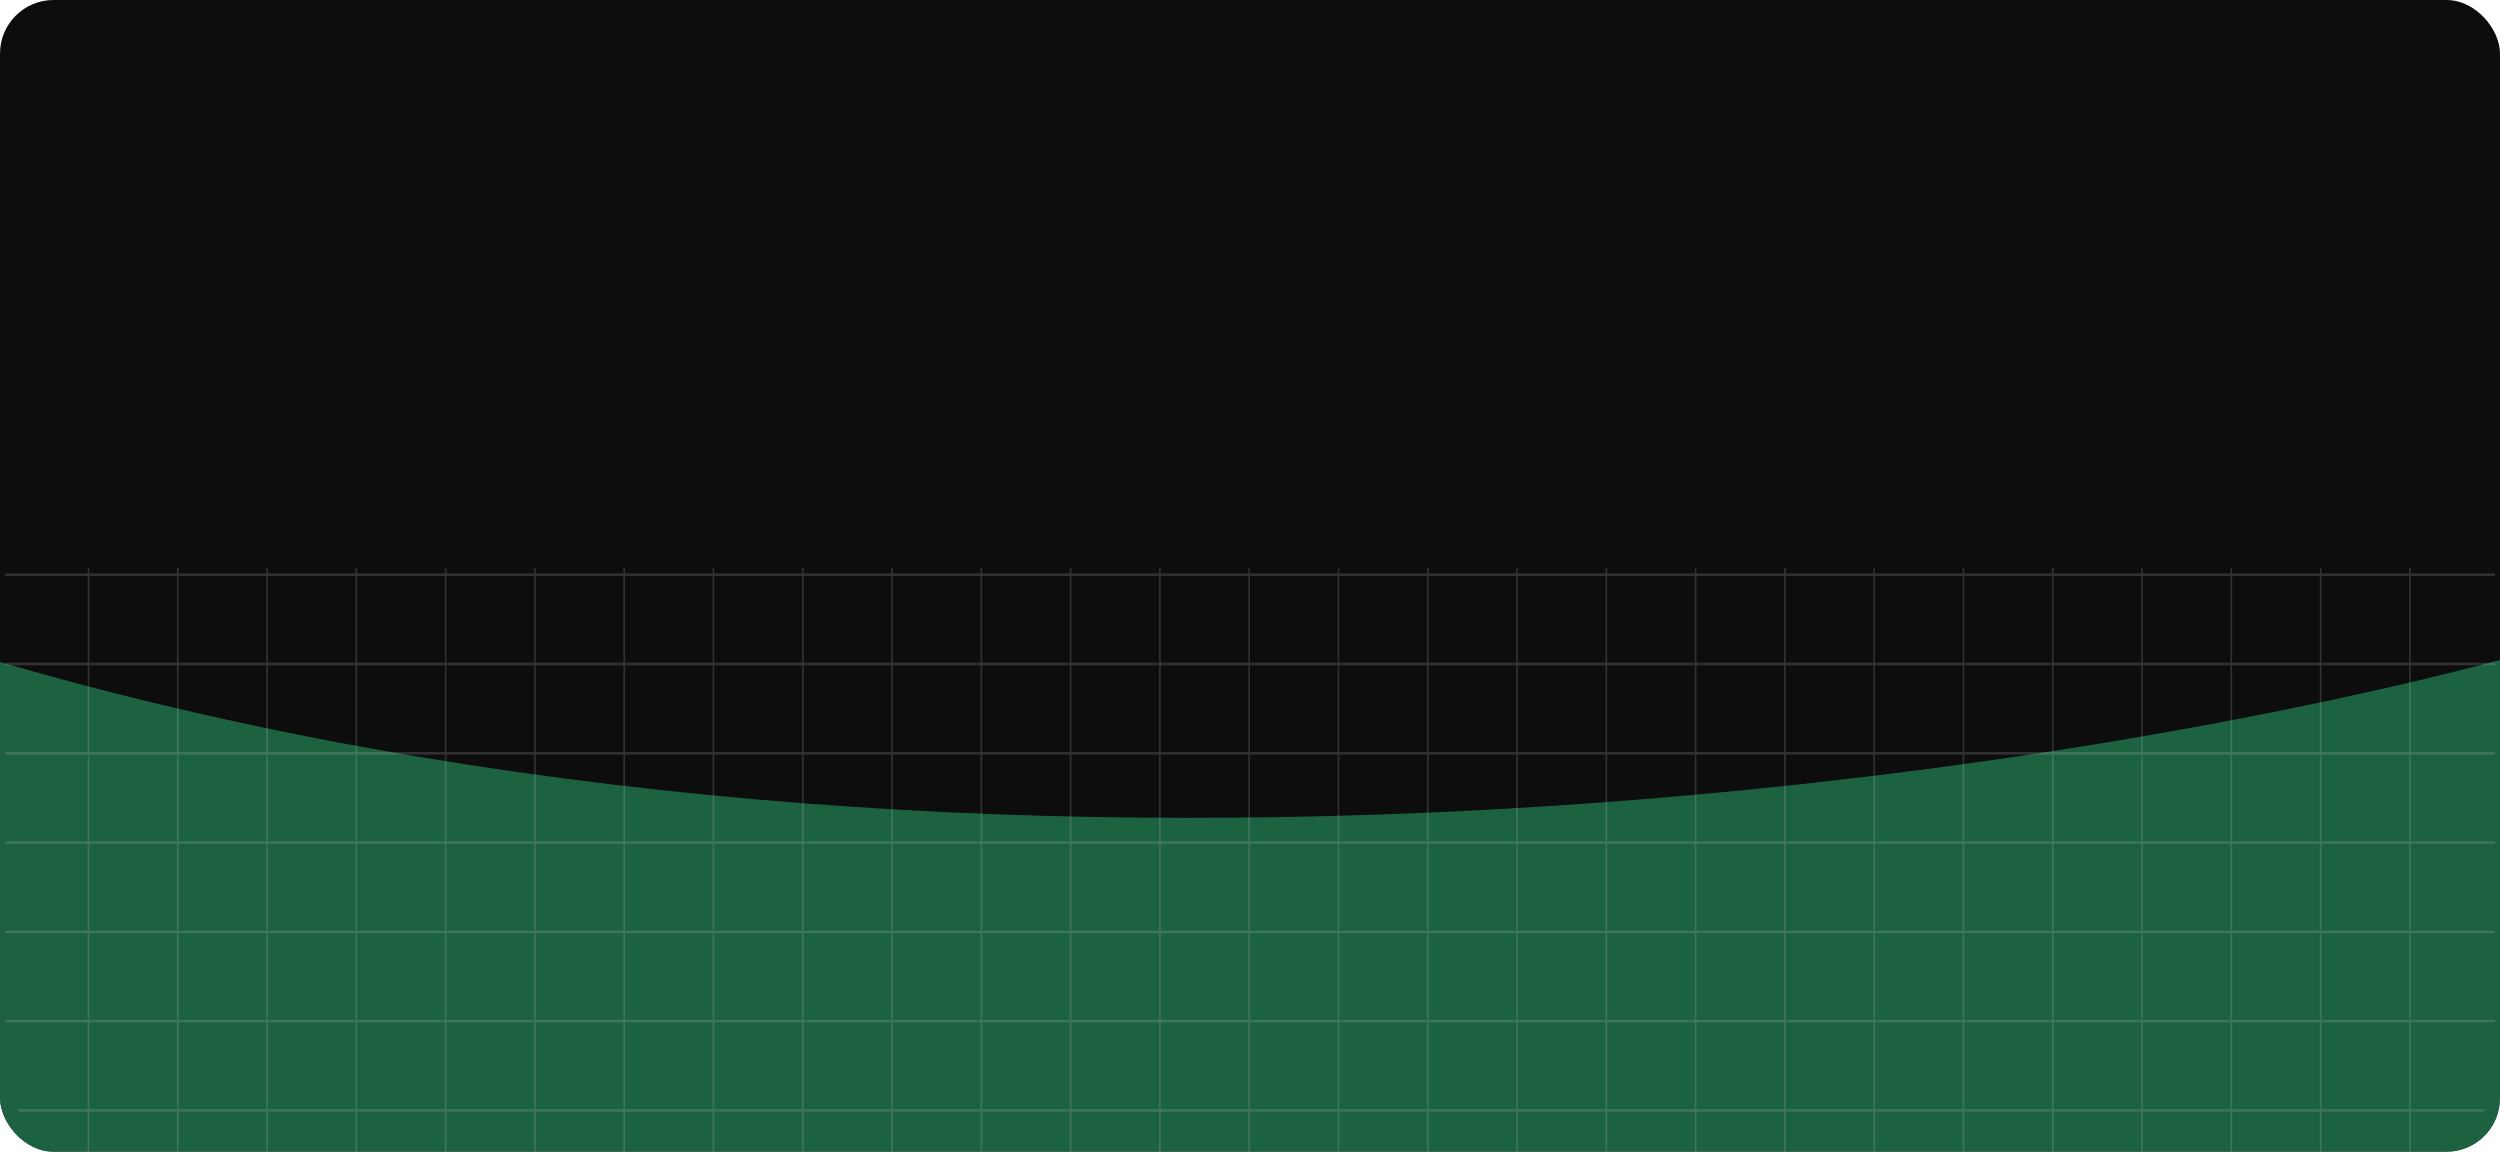 <svg width="1400" height="645" viewBox="0 0 1400 645" fill="none" xmlns="http://www.w3.org/2000/svg">
<g clip-path="url(#clip0_387_526)">
<g clip-path="url(#clip1_387_526)">
<g clip-path="url(#clip2_387_526)">
<path d="M624.814 85.42V74.511H628.627C629.387 74.511 630.014 74.642 630.508 74.905C631.001 75.164 631.369 75.514 631.61 75.954C631.852 76.391 631.973 76.876 631.973 77.409C631.973 77.877 631.889 78.264 631.722 78.57C631.559 78.875 631.342 79.117 631.072 79.294C630.806 79.472 630.517 79.603 630.204 79.689V79.795C630.538 79.816 630.874 79.933 631.211 80.147C631.548 80.36 631.831 80.665 632.058 81.063C632.285 81.46 632.399 81.947 632.399 82.522C632.399 83.069 632.274 83.561 632.026 83.998C631.777 84.435 631.385 84.781 630.849 85.037C630.312 85.292 629.615 85.42 628.755 85.42H624.814ZM626.135 84.248H628.755C629.618 84.248 630.231 84.081 630.593 83.748C630.959 83.41 631.142 83.002 631.142 82.522C631.142 82.153 631.048 81.812 630.859 81.5C630.671 81.183 630.403 80.931 630.055 80.743C629.707 80.551 629.295 80.456 628.819 80.456H626.135V84.248ZM626.135 79.305H628.585C628.983 79.305 629.341 79.227 629.661 79.071C629.984 78.914 630.24 78.694 630.428 78.41C630.62 78.126 630.715 77.792 630.715 77.409C630.715 76.929 630.549 76.523 630.215 76.189C629.881 75.852 629.352 75.683 628.627 75.683H626.135V79.305ZM636.907 85.612C636.388 85.612 635.918 85.514 635.495 85.319C635.072 85.12 634.737 84.834 634.488 84.461C634.24 84.085 634.115 83.63 634.115 83.098C634.115 82.629 634.208 82.249 634.392 81.958C634.577 81.663 634.824 81.432 635.133 81.265C635.442 81.098 635.783 80.974 636.156 80.892C636.532 80.807 636.91 80.74 637.29 80.69C637.787 80.626 638.19 80.578 638.499 80.546C638.812 80.511 639.039 80.452 639.181 80.37C639.327 80.289 639.399 80.147 639.399 79.944V79.902C639.399 79.376 639.256 78.968 638.968 78.676C638.684 78.385 638.252 78.24 637.674 78.24C637.073 78.24 636.603 78.371 636.262 78.634C635.921 78.897 635.681 79.177 635.543 79.475L634.35 79.049C634.563 78.552 634.847 78.165 635.202 77.888C635.561 77.608 635.951 77.412 636.374 77.302C636.8 77.189 637.219 77.132 637.631 77.132C637.894 77.132 638.196 77.164 638.537 77.228C638.881 77.288 639.213 77.414 639.533 77.606C639.856 77.797 640.124 78.087 640.337 78.474C640.55 78.861 640.657 79.38 640.657 80.029V85.42H639.399V84.312H639.336C639.25 84.49 639.108 84.68 638.909 84.882C638.711 85.085 638.446 85.257 638.116 85.399C637.785 85.541 637.382 85.612 636.907 85.612ZM637.098 84.483C637.595 84.483 638.015 84.385 638.355 84.19C638.7 83.994 638.959 83.742 639.133 83.433C639.311 83.124 639.399 82.799 639.399 82.458V81.308C639.346 81.372 639.229 81.43 639.048 81.484C638.87 81.533 638.664 81.578 638.43 81.617C638.199 81.652 637.974 81.684 637.754 81.713C637.537 81.737 637.361 81.759 637.226 81.777C636.899 81.819 636.594 81.888 636.31 81.984C636.029 82.077 635.802 82.217 635.628 82.405C635.458 82.59 635.372 82.842 635.372 83.162C635.372 83.598 635.534 83.929 635.857 84.152C636.184 84.373 636.598 84.483 637.098 84.483ZM646.375 85.591C645.608 85.591 644.947 85.409 644.393 85.047C643.839 84.685 643.413 84.186 643.115 83.55C642.817 82.915 642.668 82.189 642.668 81.372C642.668 80.541 642.82 79.808 643.126 79.172C643.435 78.533 643.864 78.034 644.415 77.675C644.969 77.313 645.615 77.132 646.354 77.132C646.929 77.132 647.447 77.238 647.909 77.451C648.371 77.664 648.749 77.963 649.044 78.346C649.338 78.73 649.521 79.177 649.592 79.689H648.335C648.239 79.316 648.026 78.985 647.696 78.698C647.369 78.406 646.929 78.261 646.375 78.261C645.885 78.261 645.455 78.389 645.086 78.644C644.72 78.897 644.434 79.254 644.228 79.715C644.026 80.173 643.925 80.711 643.925 81.329C643.925 81.961 644.024 82.512 644.223 82.98C644.425 83.449 644.709 83.813 645.075 84.072C645.445 84.332 645.878 84.461 646.375 84.461C646.702 84.461 646.998 84.404 647.264 84.291C647.531 84.177 647.756 84.014 647.941 83.801C648.126 83.588 648.257 83.332 648.335 83.034H649.592C649.521 83.517 649.345 83.952 649.065 84.339C648.788 84.722 648.42 85.028 647.962 85.255C647.508 85.479 646.979 85.591 646.375 85.591ZM652.702 82.437L652.681 80.882H652.936L656.516 77.238H658.071L654.257 81.095H654.151L652.702 82.437ZM651.53 85.42V74.511H652.787V85.42H651.53ZM656.729 85.42L653.533 81.372L654.428 80.498L658.327 85.42H656.729ZM662.883 85.591C662.094 85.591 661.414 85.416 660.842 85.069C660.274 84.717 659.836 84.227 659.527 83.598C659.221 82.966 659.069 82.231 659.069 81.393C659.069 80.555 659.221 79.816 659.527 79.177C659.836 78.534 660.265 78.034 660.816 77.675C661.37 77.313 662.016 77.132 662.755 77.132C663.181 77.132 663.602 77.203 664.017 77.345C664.433 77.487 664.811 77.718 665.152 78.037C665.493 78.353 665.764 78.772 665.967 79.294C666.169 79.816 666.27 80.459 666.27 81.223V81.755H659.964V80.669H664.992C664.992 80.207 664.9 79.795 664.715 79.433C664.534 79.071 664.275 78.785 663.937 78.575C663.604 78.366 663.209 78.261 662.755 78.261C662.254 78.261 661.821 78.385 661.455 78.634C661.093 78.879 660.814 79.198 660.619 79.593C660.423 79.987 660.326 80.409 660.326 80.86V81.585C660.326 82.203 660.432 82.727 660.645 83.156C660.862 83.582 661.162 83.907 661.546 84.131C661.929 84.351 662.375 84.461 662.883 84.461C663.213 84.461 663.511 84.415 663.778 84.323C664.047 84.227 664.28 84.085 664.475 83.897C664.671 83.705 664.822 83.467 664.928 83.183L666.143 83.524C666.015 83.936 665.8 84.298 665.498 84.61C665.196 84.919 664.823 85.161 664.379 85.335C663.936 85.505 663.437 85.591 662.883 85.591ZM671.372 85.591C670.69 85.591 670.088 85.418 669.566 85.074C669.044 84.726 668.636 84.236 668.341 83.604C668.047 82.968 667.899 82.217 667.899 81.35C667.899 80.491 668.047 79.745 668.341 79.113C668.636 78.481 669.046 77.993 669.572 77.648C670.097 77.304 670.705 77.132 671.393 77.132C671.926 77.132 672.347 77.221 672.656 77.398C672.968 77.572 673.206 77.771 673.37 77.995C673.537 78.215 673.666 78.396 673.759 78.538H673.865V74.511H675.122V85.42H673.908V84.163H673.759C673.666 84.312 673.535 84.5 673.364 84.728C673.194 84.951 672.951 85.152 672.635 85.329C672.319 85.504 671.898 85.591 671.372 85.591ZM671.543 84.461C672.047 84.461 672.473 84.33 672.821 84.067C673.169 83.801 673.434 83.433 673.615 82.964C673.796 82.492 673.886 81.947 673.886 81.329C673.886 80.718 673.798 80.184 673.62 79.726C673.442 79.264 673.18 78.906 672.832 78.65C672.484 78.391 672.054 78.261 671.543 78.261C671.01 78.261 670.566 78.398 670.211 78.671C669.859 78.941 669.595 79.308 669.417 79.774C669.243 80.235 669.156 80.754 669.156 81.329C669.156 81.912 669.245 82.441 669.423 82.916C669.604 83.389 669.87 83.765 670.222 84.046C670.577 84.323 671.017 84.461 671.543 84.461ZM682.188 85.42V74.511H683.445V78.538H683.552C683.644 78.396 683.772 78.215 683.935 77.995C684.102 77.771 684.34 77.572 684.649 77.398C684.962 77.221 685.384 77.132 685.917 77.132C686.606 77.132 687.213 77.304 687.739 77.648C688.264 77.993 688.674 78.481 688.969 79.113C689.264 79.745 689.411 80.491 689.411 81.35C689.411 82.217 689.264 82.968 688.969 83.604C688.674 84.236 688.266 84.726 687.744 85.074C687.222 85.418 686.62 85.591 685.938 85.591C685.413 85.591 684.992 85.504 684.676 85.329C684.36 85.152 684.117 84.951 683.946 84.728C683.776 84.5 683.644 84.312 683.552 84.163H683.403V85.42H682.188ZM683.424 81.329C683.424 81.947 683.515 82.492 683.696 82.964C683.877 83.433 684.141 83.801 684.489 84.067C684.837 84.33 685.264 84.461 685.768 84.461C686.293 84.461 686.732 84.323 687.084 84.046C687.439 83.765 687.705 83.389 687.883 82.916C688.064 82.441 688.154 81.912 688.154 81.329C688.154 80.754 688.065 80.235 687.888 79.774C687.714 79.308 687.449 78.941 687.094 78.671C686.743 78.398 686.301 78.261 685.768 78.261C685.256 78.261 684.827 78.391 684.479 78.65C684.131 78.906 683.868 79.264 683.69 79.726C683.513 80.184 683.424 80.718 683.424 81.329ZM691.951 88.488C691.738 88.488 691.548 88.471 691.381 88.435C691.214 88.403 691.099 88.371 691.035 88.339L691.354 87.231C691.66 87.309 691.93 87.338 692.164 87.316C692.398 87.295 692.606 87.19 692.787 87.002C692.972 86.817 693.141 86.517 693.293 86.102L693.528 85.463L690.502 77.238H691.866L694.124 83.758H694.209L696.468 77.238H697.832L694.359 86.613C694.202 87.036 694.009 87.386 693.778 87.663C693.547 87.943 693.279 88.151 692.974 88.286C692.672 88.421 692.331 88.488 691.951 88.488ZM703.143 74.511H704.655L707.681 79.603H707.809L710.834 74.511H712.347L708.405 80.924V85.42H707.084V80.924L703.143 74.511ZM727.253 77.92H725.932C725.854 77.54 725.717 77.206 725.522 76.919C725.33 76.631 725.096 76.389 724.819 76.194C724.545 75.995 724.241 75.846 723.908 75.747C723.574 75.647 723.226 75.598 722.864 75.598C722.203 75.598 721.605 75.764 721.069 76.098C720.536 76.432 720.112 76.924 719.795 77.574C719.483 78.224 719.327 79.021 719.327 79.966C719.327 80.91 719.483 81.707 719.795 82.357C720.112 83.007 720.536 83.499 721.069 83.833C721.605 84.166 722.203 84.333 722.864 84.333C723.226 84.333 723.574 84.284 723.908 84.184C724.241 84.085 724.545 83.937 724.819 83.742C725.096 83.543 725.33 83.3 725.522 83.012C725.717 82.721 725.854 82.387 725.932 82.011H727.253C727.153 82.569 726.972 83.067 726.71 83.508C726.447 83.948 726.12 84.323 725.729 84.632C725.339 84.937 724.9 85.17 724.414 85.329C723.931 85.489 723.414 85.569 722.864 85.569C721.933 85.569 721.106 85.342 720.381 84.887C719.657 84.433 719.087 83.787 718.672 82.948C718.256 82.11 718.048 81.116 718.048 79.966C718.048 78.815 718.256 77.821 718.672 76.983C719.087 76.144 719.657 75.498 720.381 75.044C721.106 74.589 721.933 74.362 722.864 74.362C723.414 74.362 723.931 74.442 724.414 74.602C724.9 74.761 725.339 74.996 725.729 75.305C726.12 75.61 726.447 75.983 726.71 76.423C726.972 76.86 727.153 77.359 727.253 77.92ZM732.641 85.591C731.902 85.591 731.254 85.415 730.697 85.063C730.143 84.712 729.709 84.22 729.397 83.588C729.088 82.956 728.934 82.217 728.934 81.372C728.934 80.519 729.088 79.775 729.397 79.14C729.709 78.504 730.143 78.011 730.697 77.659C731.254 77.308 731.902 77.132 732.641 77.132C733.38 77.132 734.026 77.308 734.58 77.659C735.137 78.011 735.571 78.504 735.88 79.14C736.192 79.775 736.348 80.519 736.348 81.372C736.348 82.217 736.192 82.956 735.88 83.588C735.571 84.22 735.137 84.712 734.58 85.063C734.026 85.415 733.38 85.591 732.641 85.591ZM732.641 84.461C733.202 84.461 733.664 84.317 734.026 84.03C734.388 83.742 734.656 83.364 734.83 82.895C735.004 82.426 735.091 81.919 735.091 81.372C735.091 80.825 735.004 80.315 734.83 79.843C734.656 79.371 734.388 78.989 734.026 78.698C733.664 78.406 733.202 78.261 732.641 78.261C732.08 78.261 731.618 78.406 731.256 78.698C730.894 78.989 730.626 79.371 730.452 79.843C730.278 80.315 730.191 80.825 730.191 81.372C730.191 81.919 730.278 82.426 730.452 82.895C730.626 83.364 730.894 83.742 731.256 84.03C731.618 84.317 732.08 84.461 732.641 84.461ZM738.367 85.42V77.238H739.582V78.517H739.688C739.859 78.08 740.134 77.741 740.514 77.499C740.894 77.254 741.35 77.132 741.883 77.132C742.423 77.132 742.872 77.254 743.231 77.499C743.593 77.741 743.875 78.08 744.077 78.517H744.163C744.372 78.094 744.687 77.758 745.106 77.51C745.525 77.258 746.027 77.132 746.613 77.132C747.345 77.132 747.943 77.361 748.408 77.819C748.873 78.273 749.106 78.982 749.106 79.944V85.42H747.849V79.944C747.849 79.341 747.684 78.909 747.353 78.65C747.023 78.391 746.634 78.261 746.187 78.261C745.612 78.261 745.166 78.435 744.85 78.783C744.534 79.127 744.376 79.564 744.376 80.093V85.42H743.097V79.816C743.097 79.351 742.946 78.977 742.645 78.692C742.343 78.405 741.954 78.261 741.478 78.261C741.151 78.261 740.846 78.348 740.562 78.522C740.281 78.696 740.054 78.937 739.88 79.246C739.71 79.552 739.624 79.905 739.624 80.306V85.42H738.367ZM751.675 85.42V74.511H752.932V78.538H753.038C753.131 78.396 753.259 78.215 753.422 77.995C753.589 77.771 753.827 77.572 754.136 77.398C754.448 77.221 754.871 77.132 755.404 77.132C756.092 77.132 756.7 77.304 757.225 77.648C757.751 77.993 758.161 78.481 758.456 79.113C758.75 79.745 758.898 80.491 758.898 81.35C758.898 82.217 758.75 82.968 758.456 83.604C758.161 84.236 757.753 84.726 757.231 85.074C756.709 85.418 756.107 85.591 755.425 85.591C754.899 85.591 754.478 85.504 754.162 85.329C753.846 85.152 753.603 84.951 753.433 84.728C753.262 84.5 753.131 84.312 753.038 84.163H752.889V85.42H751.675ZM752.911 81.329C752.911 81.947 753.001 82.492 753.182 82.964C753.363 83.433 753.628 83.801 753.976 84.067C754.324 84.33 754.75 84.461 755.254 84.461C755.78 84.461 756.219 84.323 756.57 84.046C756.925 83.765 757.192 83.389 757.369 82.916C757.55 82.441 757.641 81.912 757.641 81.329C757.641 80.754 757.552 80.235 757.374 79.774C757.2 79.308 756.936 78.941 756.581 78.671C756.229 78.398 755.787 78.261 755.254 78.261C754.743 78.261 754.313 78.391 753.965 78.65C753.617 78.906 753.355 79.264 753.177 79.726C752.999 80.184 752.911 80.718 752.911 81.329ZM760.921 85.42V77.238H762.178V85.42H760.921ZM761.56 75.875C761.315 75.875 761.104 75.791 760.926 75.624C760.752 75.457 760.665 75.257 760.665 75.022C760.665 74.788 760.752 74.587 760.926 74.42C761.104 74.254 761.315 74.17 761.56 74.17C761.805 74.17 762.015 74.254 762.189 74.42C762.366 74.587 762.455 74.788 762.455 75.022C762.455 75.257 762.366 75.457 762.189 75.624C762.015 75.791 761.805 75.875 761.56 75.875ZM765.837 80.498V85.42H764.58V77.238H765.795V78.517H765.901C766.093 78.101 766.384 77.767 766.775 77.515C767.166 77.26 767.67 77.132 768.288 77.132C768.842 77.132 769.326 77.245 769.742 77.473C770.157 77.696 770.481 78.037 770.711 78.495C770.942 78.95 771.058 79.525 771.058 80.221V85.42H769.801V80.306C769.801 79.664 769.634 79.163 769.3 78.804C768.966 78.442 768.508 78.261 767.926 78.261C767.524 78.261 767.166 78.348 766.85 78.522C766.537 78.696 766.29 78.95 766.109 79.284C765.928 79.618 765.837 80.022 765.837 80.498ZM775.862 85.612C775.344 85.612 774.873 85.514 774.451 85.319C774.028 85.12 773.693 84.834 773.444 84.461C773.196 84.085 773.071 83.63 773.071 83.098C773.071 82.629 773.164 82.249 773.348 81.958C773.533 81.663 773.78 81.432 774.089 81.265C774.398 81.098 774.739 80.974 775.111 80.892C775.488 80.807 775.866 80.74 776.246 80.69C776.743 80.626 777.146 80.578 777.455 80.546C777.768 80.511 777.995 80.452 778.137 80.37C778.283 80.289 778.355 80.147 778.355 79.944V79.902C778.355 79.376 778.212 78.968 777.924 78.676C777.64 78.385 777.208 78.24 776.629 78.24C776.029 78.24 775.559 78.371 775.218 78.634C774.877 78.897 774.637 79.177 774.499 79.475L773.306 79.049C773.519 78.552 773.803 78.165 774.158 77.888C774.517 77.608 774.907 77.412 775.33 77.302C775.756 77.189 776.175 77.132 776.587 77.132C776.85 77.132 777.152 77.164 777.492 77.228C777.837 77.288 778.169 77.414 778.489 77.606C778.812 77.797 779.08 78.087 779.293 78.474C779.506 78.861 779.612 79.38 779.612 80.029V85.42H778.355V84.312H778.291C778.206 84.49 778.064 84.68 777.865 84.882C777.666 85.085 777.402 85.257 777.072 85.399C776.741 85.541 776.338 85.612 775.862 85.612ZM776.054 84.483C776.551 84.483 776.97 84.385 777.311 84.19C777.656 83.994 777.915 83.742 778.089 83.433C778.267 83.124 778.355 82.799 778.355 82.458V81.308C778.302 81.372 778.185 81.43 778.004 81.484C777.826 81.533 777.62 81.578 777.386 81.617C777.155 81.652 776.93 81.684 776.709 81.713C776.493 81.737 776.317 81.759 776.182 81.777C775.855 81.819 775.55 81.888 775.266 81.984C774.985 82.077 774.758 82.217 774.584 82.405C774.414 82.59 774.328 82.842 774.328 83.162C774.328 83.598 774.49 83.929 774.813 84.152C775.14 84.373 775.553 84.483 776.054 84.483ZM785.565 77.238V78.304H781.325V77.238H785.565ZM782.561 75.278H783.818V83.076C783.818 83.431 783.869 83.698 783.972 83.875C784.079 84.049 784.214 84.166 784.377 84.227C784.544 84.284 784.72 84.312 784.905 84.312C785.043 84.312 785.157 84.305 785.246 84.291C785.334 84.273 785.405 84.259 785.459 84.248L785.714 85.377C785.629 85.409 785.51 85.441 785.357 85.473C785.205 85.509 785.011 85.527 784.777 85.527C784.422 85.527 784.074 85.45 783.733 85.297C783.395 85.145 783.115 84.912 782.891 84.6C782.671 84.287 782.561 83.893 782.561 83.417V75.278ZM790.792 85.591C790.053 85.591 789.405 85.415 788.848 85.063C788.294 84.712 787.861 84.22 787.548 83.588C787.239 82.956 787.085 82.217 787.085 81.372C787.085 80.519 787.239 79.775 787.548 79.14C787.861 78.504 788.294 78.011 788.848 77.659C789.405 77.308 790.053 77.132 790.792 77.132C791.531 77.132 792.177 77.308 792.731 77.659C793.289 78.011 793.722 78.504 794.031 79.14C794.343 79.775 794.499 80.519 794.499 81.372C794.499 82.217 794.343 82.956 794.031 83.588C793.722 84.22 793.289 84.712 792.731 85.063C792.177 85.415 791.531 85.591 790.792 85.591ZM790.792 84.461C791.353 84.461 791.815 84.317 792.177 84.03C792.539 83.742 792.807 83.364 792.981 82.895C793.155 82.426 793.242 81.919 793.242 81.372C793.242 80.825 793.155 80.315 792.981 79.843C792.807 79.371 792.539 78.989 792.177 78.698C791.815 78.406 791.353 78.261 790.792 78.261C790.231 78.261 789.769 78.406 789.407 78.698C789.045 78.989 788.777 79.371 788.603 79.843C788.429 80.315 788.342 80.825 788.342 81.372C788.342 81.919 788.429 82.426 788.603 82.895C788.777 83.364 789.045 83.742 789.407 84.03C789.769 84.317 790.231 84.461 790.792 84.461ZM796.518 85.42V77.238H797.733V78.474H797.818C797.967 78.069 798.237 77.741 798.628 77.489C799.018 77.236 799.459 77.11 799.949 77.11C800.041 77.11 800.157 77.112 800.295 77.116C800.434 77.119 800.538 77.125 800.609 77.132V78.41C800.567 78.399 800.469 78.383 800.316 78.362C800.167 78.337 800.009 78.325 799.842 78.325C799.445 78.325 799.089 78.408 798.777 78.575C798.468 78.739 798.223 78.966 798.042 79.257C797.864 79.545 797.776 79.873 797.776 80.243V85.42H796.518Z" fill="#696A72"/>
</g>
</g>
<path d="M330.723 202.949H320.098C319.795 201.206 319.237 199.663 318.422 198.318C317.608 196.955 316.595 195.799 315.382 194.852C314.17 193.905 312.788 193.195 311.235 192.722C309.701 192.229 308.043 191.983 306.263 191.983C303.1 191.983 300.297 192.778 297.854 194.369C295.411 195.941 293.498 198.252 292.115 201.301C290.733 204.331 290.042 208.034 290.042 212.409C290.042 216.86 290.733 220.61 292.115 223.659C293.517 226.689 295.43 228.981 297.854 230.534C300.297 232.068 303.091 232.835 306.235 232.835C307.977 232.835 309.606 232.608 311.121 232.153C312.655 231.68 314.028 230.989 315.24 230.08C316.471 229.17 317.504 228.053 318.337 226.727C319.189 225.402 319.776 223.886 320.098 222.182L330.723 222.239C330.326 225.004 329.464 227.598 328.138 230.023C326.831 232.447 325.117 234.587 322.996 236.443C320.875 238.28 318.394 239.72 315.553 240.761C312.712 241.784 309.559 242.295 306.093 242.295C300.979 242.295 296.415 241.112 292.4 238.744C288.384 236.377 285.221 232.958 282.911 228.489C280.6 224.019 279.445 218.659 279.445 212.409C279.445 206.14 280.61 200.78 282.939 196.33C285.269 191.86 288.441 188.441 292.456 186.074C296.471 183.706 301.017 182.523 306.093 182.523C309.331 182.523 312.343 182.977 315.127 183.886C317.911 184.795 320.392 186.131 322.57 187.892C324.748 189.634 326.538 191.775 327.939 194.312C329.36 196.831 330.288 199.71 330.723 202.949ZM366.233 223.148V197.864H376.517V241.5H366.546V233.744H366.091C365.106 236.187 363.487 238.186 361.233 239.739C358.998 241.292 356.243 242.068 352.966 242.068C350.106 242.068 347.578 241.434 345.381 240.165C343.203 238.877 341.498 237.011 340.267 234.568C339.036 232.106 338.421 229.133 338.421 225.648V197.864H348.705V224.057C348.705 226.822 349.462 229.019 350.978 230.648C352.493 232.277 354.481 233.091 356.944 233.091C358.459 233.091 359.926 232.722 361.347 231.983C362.767 231.244 363.932 230.146 364.841 228.688C365.769 227.21 366.233 225.364 366.233 223.148ZM420.081 209.398L410.706 210.42C410.441 209.473 409.977 208.583 409.314 207.75C408.67 206.917 407.799 206.244 406.701 205.733C405.602 205.222 404.257 204.966 402.667 204.966C400.526 204.966 398.727 205.43 397.269 206.358C395.829 207.286 395.119 208.489 395.138 209.966C395.119 211.235 395.583 212.267 396.53 213.062C397.496 213.858 399.087 214.511 401.303 215.023L408.746 216.614C412.875 217.504 415.943 218.915 417.951 220.847C419.977 222.778 421 225.307 421.019 228.432C421 231.178 420.195 233.602 418.604 235.705C417.032 237.788 414.845 239.417 412.042 240.591C409.239 241.765 406.019 242.352 402.382 242.352C397.042 242.352 392.742 241.235 389.485 239C386.227 236.746 384.286 233.612 383.661 229.597L393.689 228.631C394.144 230.6 395.11 232.087 396.587 233.091C398.064 234.095 399.987 234.597 402.354 234.597C404.797 234.597 406.757 234.095 408.235 233.091C409.731 232.087 410.479 230.847 410.479 229.369C410.479 228.119 409.996 227.087 409.03 226.273C408.083 225.458 406.606 224.833 404.598 224.398L397.155 222.835C392.97 221.964 389.873 220.496 387.865 218.432C385.858 216.348 384.864 213.716 384.882 210.534C384.864 207.845 385.593 205.515 387.07 203.545C388.566 201.557 390.64 200.023 393.292 198.943C395.962 197.845 399.04 197.295 402.525 197.295C407.638 197.295 411.663 198.384 414.598 200.562C417.553 202.741 419.381 205.686 420.081 209.398ZM449.789 197.864V205.818H424.703V197.864H449.789ZM430.897 187.409H441.181V228.375C441.181 229.758 441.389 230.818 441.806 231.557C442.241 232.277 442.81 232.769 443.51 233.034C444.211 233.299 444.988 233.432 445.84 233.432C446.484 233.432 447.071 233.384 447.601 233.29C448.15 233.195 448.567 233.11 448.851 233.034L450.584 241.074C450.035 241.263 449.249 241.472 448.226 241.699C447.222 241.926 445.991 242.059 444.533 242.097C441.957 242.172 439.637 241.784 437.573 240.932C435.508 240.061 433.87 238.716 432.658 236.898C431.465 235.08 430.878 232.807 430.897 230.08V187.409ZM475.455 242.352C471.194 242.352 467.5 241.415 464.375 239.54C461.25 237.665 458.826 235.042 457.103 231.67C455.398 228.299 454.546 224.36 454.546 219.852C454.546 215.345 455.398 211.396 457.103 208.006C458.826 204.616 461.25 201.983 464.375 200.108C467.5 198.233 471.194 197.295 475.455 197.295C479.716 197.295 483.409 198.233 486.534 200.108C489.659 201.983 492.074 204.616 493.779 208.006C495.502 211.396 496.364 215.345 496.364 219.852C496.364 224.36 495.502 228.299 493.779 231.67C492.074 235.042 489.659 237.665 486.534 239.54C483.409 241.415 479.716 242.352 475.455 242.352ZM475.512 234.114C477.822 234.114 479.754 233.479 481.307 232.21C482.86 230.922 484.016 229.199 484.773 227.04C485.55 224.881 485.938 222.475 485.938 219.824C485.938 217.153 485.55 214.739 484.773 212.58C484.016 210.402 482.86 208.669 481.307 207.381C479.754 206.093 477.822 205.449 475.512 205.449C473.144 205.449 471.175 206.093 469.603 207.381C468.05 208.669 466.885 210.402 466.108 212.58C465.351 214.739 464.972 217.153 464.972 219.824C464.972 222.475 465.351 224.881 466.108 227.04C466.885 229.199 468.05 230.922 469.603 232.21C471.175 233.479 473.144 234.114 475.512 234.114ZM503.593 241.5V197.864H513.422V205.278H513.934C514.843 202.778 516.348 200.828 518.451 199.426C520.553 198.006 523.062 197.295 525.979 197.295C528.934 197.295 531.424 198.015 533.451 199.455C535.496 200.875 536.935 202.816 537.769 205.278H538.223C539.189 202.854 540.818 200.922 543.11 199.483C545.42 198.025 548.157 197.295 551.32 197.295C555.335 197.295 558.612 198.564 561.15 201.102C563.687 203.64 564.956 207.343 564.956 212.21V241.5H554.644V213.801C554.644 211.093 553.924 209.114 552.485 207.864C551.045 206.595 549.284 205.96 547.201 205.96C544.72 205.96 542.778 206.737 541.377 208.29C539.994 209.824 539.303 211.822 539.303 214.284V241.5H529.218V213.375C529.218 211.121 528.536 209.322 527.172 207.977C525.828 206.633 524.066 205.96 521.888 205.96C520.411 205.96 519.066 206.339 517.854 207.097C516.642 207.835 515.676 208.886 514.956 210.25C514.237 211.595 513.877 213.167 513.877 214.966V241.5H503.593ZM593.208 242.352C588.833 242.352 585.054 241.443 581.873 239.625C578.71 237.788 576.276 235.193 574.571 231.841C572.867 228.47 572.015 224.502 572.015 219.938C572.015 215.449 572.867 211.509 574.571 208.119C576.295 204.71 578.7 202.059 581.787 200.165C584.874 198.252 588.501 197.295 592.668 197.295C595.357 197.295 597.895 197.731 600.282 198.602C602.687 199.455 604.808 200.78 606.645 202.58C608.501 204.379 609.96 206.67 611.02 209.455C612.081 212.22 612.611 215.515 612.611 219.341V222.494H576.844V215.562H602.753C602.734 213.593 602.308 211.841 601.475 210.307C600.641 208.754 599.477 207.532 597.98 206.642C596.503 205.752 594.78 205.307 592.81 205.307C590.708 205.307 588.861 205.818 587.27 206.841C585.679 207.845 584.439 209.17 583.549 210.818C582.677 212.447 582.232 214.237 582.213 216.188V222.239C582.213 224.777 582.677 226.955 583.605 228.773C584.533 230.572 585.831 231.955 587.498 232.92C589.164 233.867 591.115 234.341 593.35 234.341C594.846 234.341 596.2 234.133 597.412 233.716C598.624 233.28 599.676 232.646 600.566 231.812C601.456 230.979 602.128 229.947 602.583 228.716L612.185 229.795C611.579 232.333 610.424 234.549 608.719 236.443C607.034 238.318 604.874 239.777 602.242 240.818C599.609 241.841 596.598 242.352 593.208 242.352ZM619.811 241.5V197.864H629.783V205.136H630.238C631.033 202.617 632.397 200.676 634.328 199.312C636.279 197.93 638.505 197.239 641.005 197.239C641.573 197.239 642.207 197.267 642.908 197.324C643.628 197.362 644.224 197.428 644.698 197.523V206.983C644.262 206.831 643.571 206.699 642.624 206.585C641.696 206.453 640.796 206.386 639.925 206.386C638.05 206.386 636.364 206.794 634.868 207.608C633.391 208.403 632.226 209.511 631.374 210.932C630.522 212.352 630.096 213.991 630.096 215.847V241.5H619.811ZM668.828 241.5V183.318H690.647C695.116 183.318 698.866 184.095 701.897 185.648C704.946 187.201 707.247 189.379 708.8 192.182C710.372 194.966 711.158 198.214 711.158 201.926C711.158 205.657 710.363 208.896 708.772 211.642C707.2 214.369 704.88 216.481 701.811 217.977C698.743 219.455 694.974 220.193 690.505 220.193H674.965V211.443H689.084C691.698 211.443 693.838 211.083 695.505 210.364C697.171 209.625 698.402 208.555 699.198 207.153C700.012 205.733 700.419 203.991 700.419 201.926C700.419 199.862 700.012 198.1 699.198 196.642C698.383 195.165 697.143 194.047 695.476 193.29C693.81 192.513 691.66 192.125 689.027 192.125H679.368V241.5H668.828ZM698.885 215.136L713.289 241.5H701.527L687.38 215.136H698.885ZM737.598 242.352C733.223 242.352 729.445 241.443 726.263 239.625C723.1 237.788 720.667 235.193 718.962 231.841C717.257 228.47 716.405 224.502 716.405 219.938C716.405 215.449 717.257 211.509 718.962 208.119C720.685 204.71 723.091 202.059 726.178 200.165C729.265 198.252 732.892 197.295 737.059 197.295C739.748 197.295 742.286 197.731 744.672 198.602C747.078 199.455 749.199 200.78 751.036 202.58C752.892 204.379 754.35 206.67 755.411 209.455C756.471 212.22 757.002 215.515 757.002 219.341V222.494H721.235V215.562H747.144C747.125 213.593 746.699 211.841 745.865 210.307C745.032 208.754 743.867 207.532 742.371 206.642C740.894 205.752 739.17 205.307 737.201 205.307C735.098 205.307 733.252 205.818 731.661 206.841C730.07 207.845 728.829 209.17 727.939 210.818C727.068 212.447 726.623 214.237 726.604 216.188V222.239C726.604 224.777 727.068 226.955 727.996 228.773C728.924 230.572 730.221 231.955 731.888 232.92C733.555 233.867 735.506 234.341 737.74 234.341C739.237 234.341 740.591 234.133 741.803 233.716C743.015 233.28 744.066 232.646 744.956 231.812C745.846 230.979 746.519 229.947 746.973 228.716L756.576 229.795C755.97 232.333 754.814 234.549 753.11 236.443C751.424 238.318 749.265 239.777 746.632 240.818C744 241.841 740.989 242.352 737.598 242.352ZM774.486 183.318V241.5H764.202V183.318H774.486ZM796.118 242.381C793.353 242.381 790.863 241.888 788.647 240.903C786.45 239.9 784.707 238.422 783.419 236.472C782.15 234.521 781.516 232.116 781.516 229.256C781.516 226.794 781.971 224.758 782.88 223.148C783.789 221.538 785.029 220.25 786.601 219.284C788.173 218.318 789.944 217.589 791.914 217.097C793.902 216.585 795.957 216.216 798.078 215.989C800.635 215.723 802.709 215.487 804.3 215.278C805.891 215.051 807.046 214.71 807.766 214.256C808.505 213.782 808.874 213.053 808.874 212.068V211.898C808.874 209.758 808.239 208.1 806.971 206.926C805.702 205.752 803.874 205.165 801.488 205.165C798.969 205.165 796.971 205.714 795.493 206.812C794.035 207.911 793.05 209.208 792.539 210.705L782.936 209.341C783.694 206.689 784.944 204.473 786.686 202.693C788.429 200.894 790.56 199.549 793.078 198.659C795.597 197.75 798.382 197.295 801.431 197.295C803.533 197.295 805.626 197.542 807.709 198.034C809.792 198.527 811.696 199.341 813.419 200.477C815.143 201.595 816.525 203.119 817.567 205.051C818.628 206.983 819.158 209.398 819.158 212.295V241.5H809.272V235.506H808.931C808.306 236.718 807.425 237.854 806.289 238.915C805.171 239.956 803.76 240.799 802.056 241.443C800.37 242.068 798.391 242.381 796.118 242.381ZM798.789 234.824C800.853 234.824 802.643 234.417 804.158 233.602C805.673 232.769 806.838 231.67 807.652 230.307C808.486 228.943 808.902 227.456 808.902 225.847V220.705C808.58 220.97 808.031 221.216 807.255 221.443C806.497 221.67 805.645 221.869 804.698 222.04C803.751 222.21 802.813 222.362 801.885 222.494C800.957 222.627 800.152 222.741 799.471 222.835C797.936 223.044 796.563 223.384 795.351 223.858C794.139 224.331 793.183 224.994 792.482 225.847C791.781 226.68 791.431 227.759 791.431 229.085C791.431 230.979 792.122 232.409 793.505 233.375C794.887 234.341 796.649 234.824 798.789 234.824ZM849.789 197.864V205.818H824.703V197.864H849.789ZM830.897 187.409H841.181V228.375C841.181 229.758 841.389 230.818 841.806 231.557C842.241 232.277 842.81 232.769 843.51 233.034C844.211 233.299 844.988 233.432 845.84 233.432C846.484 233.432 847.071 233.384 847.601 233.29C848.15 233.195 848.567 233.11 848.851 233.034L850.584 241.074C850.035 241.263 849.249 241.472 848.226 241.699C847.222 241.926 845.991 242.059 844.533 242.097C841.957 242.172 839.637 241.784 837.573 240.932C835.508 240.061 833.87 238.716 832.658 236.898C831.465 235.08 830.878 232.807 830.897 230.08V187.409ZM856.89 241.5V197.864H867.174V241.5H856.89ZM862.06 191.67C860.431 191.67 859.03 191.131 857.855 190.051C856.681 188.953 856.094 187.636 856.094 186.102C856.094 184.549 856.681 183.233 857.855 182.153C859.03 181.055 860.431 180.506 862.06 180.506C863.708 180.506 865.109 181.055 866.265 182.153C867.439 183.233 868.026 184.549 868.026 186.102C868.026 187.636 867.439 188.953 866.265 190.051C865.109 191.131 863.708 191.67 862.06 191.67ZM895.283 242.352C891.022 242.352 887.328 241.415 884.203 239.54C881.078 237.665 878.654 235.042 876.931 231.67C875.226 228.299 874.374 224.36 874.374 219.852C874.374 215.345 875.226 211.396 876.931 208.006C878.654 204.616 881.078 201.983 884.203 200.108C887.328 198.233 891.022 197.295 895.283 197.295C899.544 197.295 903.238 198.233 906.363 200.108C909.488 201.983 911.902 204.616 913.607 208.006C915.33 211.396 916.192 215.345 916.192 219.852C916.192 224.36 915.33 228.299 913.607 231.67C911.902 235.042 909.488 237.665 906.363 239.54C903.238 241.415 899.544 242.352 895.283 242.352ZM895.34 234.114C897.65 234.114 899.582 233.479 901.135 232.21C902.688 230.922 903.844 229.199 904.601 227.04C905.378 224.881 905.766 222.475 905.766 219.824C905.766 217.153 905.378 214.739 904.601 212.58C903.844 210.402 902.688 208.669 901.135 207.381C899.582 206.093 897.65 205.449 895.34 205.449C892.972 205.449 891.003 206.093 889.431 207.381C887.878 208.669 886.713 210.402 885.936 212.58C885.179 214.739 884.8 217.153 884.8 219.824C884.8 222.475 885.179 224.881 885.936 227.04C886.713 229.199 887.878 230.922 889.431 232.21C891.003 233.479 892.972 234.114 895.34 234.114ZM933.705 215.932V241.5H923.421V197.864H933.25V205.278H933.762C934.766 202.835 936.366 200.894 938.563 199.455C940.779 198.015 943.516 197.295 946.773 197.295C949.784 197.295 952.408 197.939 954.642 199.227C956.896 200.515 958.639 202.381 959.87 204.824C961.12 207.267 961.735 210.231 961.716 213.716V241.5H951.432V215.307C951.432 212.39 950.675 210.108 949.159 208.46C947.663 206.812 945.589 205.989 942.938 205.989C941.139 205.989 939.538 206.386 938.137 207.182C936.754 207.958 935.665 209.085 934.87 210.562C934.093 212.04 933.705 213.83 933.705 215.932ZM1005.16 209.398L995.784 210.42C995.519 209.473 995.055 208.583 994.392 207.75C993.748 206.917 992.877 206.244 991.779 205.733C990.68 205.222 989.336 204.966 987.745 204.966C985.605 204.966 983.805 205.43 982.347 206.358C980.908 207.286 980.197 208.489 980.216 209.966C980.197 211.235 980.661 212.267 981.608 213.062C982.574 213.858 984.165 214.511 986.381 215.023L993.824 216.614C997.953 217.504 1001.02 218.915 1003.03 220.847C1005.06 222.778 1006.08 225.307 1006.1 228.432C1006.08 231.178 1005.27 233.602 1003.68 235.705C1002.11 237.788 999.923 239.417 997.12 240.591C994.317 241.765 991.097 242.352 987.461 242.352C982.12 242.352 977.82 241.235 974.563 239C971.305 236.746 969.364 233.612 968.739 229.597L978.767 228.631C979.222 230.6 980.188 232.087 981.665 233.091C983.142 234.095 985.065 234.597 987.432 234.597C989.875 234.597 991.836 234.095 993.313 233.091C994.809 232.087 995.557 230.847 995.557 229.369C995.557 228.119 995.074 227.087 994.108 226.273C993.161 225.458 991.684 224.833 989.676 224.398L982.233 222.835C978.048 221.964 974.951 220.496 972.944 218.432C970.936 216.348 969.942 213.716 969.961 210.534C969.942 207.845 970.671 205.515 972.148 203.545C973.644 201.557 975.718 200.023 978.37 198.943C981.04 197.845 984.118 197.295 987.603 197.295C992.716 197.295 996.741 198.384 999.676 200.562C1002.63 202.741 1004.46 205.686 1005.16 209.398ZM1023.36 215.932V241.5H1013.08V183.318H1023.13V205.278H1023.65C1024.67 202.816 1026.25 200.875 1028.39 199.455C1030.55 198.015 1033.29 197.295 1036.63 197.295C1039.66 197.295 1042.3 197.93 1044.55 199.199C1046.81 200.468 1048.55 202.324 1049.78 204.767C1051.03 207.21 1051.66 210.193 1051.66 213.716V241.5H1041.37V215.307C1041.37 212.371 1040.61 210.089 1039.1 208.46C1037.6 206.812 1035.5 205.989 1032.79 205.989C1030.97 205.989 1029.35 206.386 1027.91 207.182C1026.49 207.958 1025.37 209.085 1024.55 210.562C1023.76 212.04 1023.36 213.83 1023.36 215.932ZM1060.64 241.5V197.864H1070.92V241.5H1060.64ZM1065.81 191.67C1064.18 191.67 1062.78 191.131 1061.61 190.051C1060.43 188.953 1059.84 187.636 1059.84 186.102C1059.84 184.549 1060.43 183.233 1061.61 182.153C1062.78 181.055 1064.18 180.506 1065.81 180.506C1067.46 180.506 1068.86 181.055 1070.01 182.153C1071.19 183.233 1071.78 184.549 1071.78 186.102C1071.78 187.636 1071.19 188.953 1070.01 190.051C1068.86 191.131 1067.46 191.67 1065.81 191.67ZM1080 257.864V197.864H1090.11V205.08H1090.71C1091.24 204.019 1091.99 202.892 1092.95 201.699C1093.92 200.487 1095.23 199.455 1096.87 198.602C1098.52 197.731 1100.62 197.295 1103.18 197.295C1106.55 197.295 1109.59 198.157 1112.3 199.881C1115.03 201.585 1117.19 204.114 1118.78 207.466C1120.39 210.799 1121.19 214.89 1121.19 219.739C1121.19 224.53 1120.41 228.602 1118.83 231.955C1117.26 235.307 1115.12 237.864 1112.41 239.625C1109.71 241.386 1106.64 242.267 1103.21 242.267C1100.71 242.267 1098.64 241.85 1096.99 241.017C1095.34 240.184 1094.01 239.18 1093.01 238.006C1092.03 236.812 1091.26 235.686 1090.71 234.625H1090.28V257.864H1080ZM1090.08 219.682C1090.08 222.504 1090.48 224.975 1091.28 227.097C1092.09 229.218 1093.26 230.875 1094.77 232.068C1096.31 233.242 1098.16 233.83 1100.34 233.83C1102.61 233.83 1104.52 233.223 1106.05 232.011C1107.58 230.78 1108.74 229.104 1109.52 226.983C1110.31 224.843 1110.71 222.409 1110.71 219.682C1110.71 216.973 1110.32 214.568 1109.54 212.466C1108.77 210.364 1107.61 208.716 1106.08 207.523C1104.54 206.33 1102.63 205.733 1100.34 205.733C1098.14 205.733 1096.28 206.311 1094.74 207.466C1093.21 208.621 1092.04 210.241 1091.25 212.324C1090.47 214.407 1090.08 216.86 1090.08 219.682Z" fill="#0F1F3D"/>
<path d="M441.694 325.5V281.864H451.978V325.5H441.694ZM446.865 275.67C445.236 275.67 443.834 275.131 442.66 274.051C441.486 272.953 440.899 271.636 440.899 270.102C440.899 268.549 441.486 267.233 442.66 266.153C443.834 265.055 445.236 264.506 446.865 264.506C448.512 264.506 449.914 265.055 451.069 266.153C452.243 267.233 452.831 268.549 452.831 270.102C452.831 271.636 452.243 272.953 451.069 274.051C449.914 275.131 448.512 275.67 446.865 275.67ZM471.338 299.932V325.5H461.054V281.864H470.883V289.278H471.395C472.398 286.835 473.999 284.894 476.196 283.455C478.412 282.015 481.148 281.295 484.406 281.295C487.417 281.295 490.04 281.939 492.275 283.227C494.529 284.515 496.271 286.381 497.502 288.824C498.752 291.267 499.368 294.231 499.349 297.716V325.5H489.065V299.307C489.065 296.39 488.307 294.108 486.792 292.46C485.296 290.812 483.222 289.989 480.571 289.989C478.771 289.989 477.171 290.386 475.77 291.182C474.387 291.958 473.298 293.085 472.502 294.562C471.726 296.04 471.338 297.83 471.338 299.932ZM545.625 342.773C541.931 342.773 538.759 342.271 536.108 341.267C533.456 340.282 531.325 338.956 529.716 337.29C528.106 335.623 526.988 333.777 526.363 331.75L535.625 329.506C536.041 330.358 536.647 331.201 537.443 332.034C538.238 332.886 539.308 333.587 540.653 334.136C542.017 334.705 543.731 334.989 545.795 334.989C548.712 334.989 551.127 334.278 553.039 332.858C554.952 331.456 555.909 329.146 555.909 325.926V317.659H555.397C554.867 318.72 554.091 319.809 553.068 320.926C552.064 322.044 550.729 322.981 549.062 323.739C547.414 324.496 545.341 324.875 542.841 324.875C539.488 324.875 536.449 324.089 533.721 322.517C531.013 320.926 528.854 318.559 527.244 315.415C525.653 312.252 524.858 308.294 524.858 303.54C524.858 298.748 525.653 294.705 527.244 291.409C528.854 288.095 531.022 285.585 533.75 283.881C536.477 282.157 539.517 281.295 542.869 281.295C545.426 281.295 547.528 281.731 549.176 282.602C550.842 283.455 552.168 284.487 553.153 285.699C554.138 286.892 554.886 288.019 555.397 289.08H555.966V281.864H566.108V326.21C566.108 329.941 565.217 333.028 563.437 335.472C561.657 337.915 559.223 339.742 556.136 340.955C553.049 342.167 549.545 342.773 545.625 342.773ZM545.71 316.807C547.888 316.807 549.744 316.277 551.278 315.216C552.812 314.155 553.977 312.631 554.772 310.642C555.568 308.653 555.966 306.267 555.966 303.483C555.966 300.737 555.568 298.331 554.772 296.267C553.996 294.203 552.841 292.602 551.306 291.466C549.791 290.311 547.926 289.733 545.71 289.733C543.418 289.733 541.505 290.33 539.971 291.523C538.437 292.716 537.282 294.354 536.505 296.438C535.729 298.502 535.341 300.85 535.341 303.483C535.341 306.153 535.729 308.492 536.505 310.5C537.301 312.489 538.466 314.042 540 315.159C541.553 316.258 543.456 316.807 545.71 316.807ZM594.181 326.352C589.92 326.352 586.227 325.415 583.102 323.54C579.977 321.665 577.553 319.042 575.829 315.67C574.125 312.299 573.272 308.36 573.272 303.852C573.272 299.345 574.125 295.396 575.829 292.006C577.553 288.616 579.977 285.983 583.102 284.108C586.227 282.233 589.92 281.295 594.181 281.295C598.443 281.295 602.136 282.233 605.261 284.108C608.386 285.983 610.801 288.616 612.505 292.006C614.229 295.396 615.091 299.345 615.091 303.852C615.091 308.36 614.229 312.299 612.505 315.67C610.801 319.042 608.386 321.665 605.261 323.54C602.136 325.415 598.443 326.352 594.181 326.352ZM594.238 318.114C596.549 318.114 598.481 317.479 600.034 316.21C601.587 314.922 602.742 313.199 603.5 311.04C604.276 308.881 604.664 306.475 604.664 303.824C604.664 301.153 604.276 298.739 603.5 296.58C602.742 294.402 601.587 292.669 600.034 291.381C598.481 290.093 596.549 289.449 594.238 289.449C591.871 289.449 589.901 290.093 588.329 291.381C586.776 292.669 585.611 294.402 584.835 296.58C584.077 298.739 583.699 301.153 583.699 303.824C583.699 306.475 584.077 308.881 584.835 311.04C585.611 313.199 586.776 314.922 588.329 316.21C589.901 317.479 591.871 318.114 594.238 318.114ZM641.353 326.352C637.092 326.352 633.399 325.415 630.274 323.54C627.149 321.665 624.725 319.042 623.001 315.67C621.297 312.299 620.444 308.36 620.444 303.852C620.444 299.345 621.297 295.396 623.001 292.006C624.725 288.616 627.149 285.983 630.274 284.108C633.399 282.233 637.092 281.295 641.353 281.295C645.615 281.295 649.308 282.233 652.433 284.108C655.558 285.983 657.973 288.616 659.677 292.006C661.401 295.396 662.262 299.345 662.262 303.852C662.262 308.36 661.401 312.299 659.677 315.67C657.973 319.042 655.558 321.665 652.433 323.54C649.308 325.415 645.615 326.352 641.353 326.352ZM641.41 318.114C643.721 318.114 645.653 317.479 647.206 316.21C648.759 314.922 649.914 313.199 650.672 311.04C651.448 308.881 651.836 306.475 651.836 303.824C651.836 301.153 651.448 298.739 650.672 296.58C649.914 294.402 648.759 292.669 647.206 291.381C645.653 290.093 643.721 289.449 641.41 289.449C639.043 289.449 637.073 290.093 635.501 291.381C633.948 292.669 632.783 294.402 632.007 296.58C631.249 298.739 630.87 301.153 630.87 303.824C630.87 306.475 631.249 308.881 632.007 311.04C632.783 313.199 633.948 314.922 635.501 316.21C637.073 317.479 639.043 318.114 641.41 318.114ZM685.684 326.267C682.256 326.267 679.188 325.386 676.48 323.625C673.771 321.864 671.631 319.307 670.059 315.955C668.487 312.602 667.701 308.53 667.701 303.739C667.701 298.89 668.497 294.799 670.088 291.466C671.698 288.114 673.866 285.585 676.593 283.881C679.321 282.157 682.36 281.295 685.713 281.295C688.27 281.295 690.372 281.731 692.02 282.602C693.667 283.455 694.974 284.487 695.94 285.699C696.906 286.892 697.654 288.019 698.184 289.08H698.61V267.318H708.923V325.5H698.809V318.625H698.184C697.654 319.686 696.887 320.812 695.883 322.006C694.879 323.18 693.554 324.184 691.906 325.017C690.258 325.85 688.184 326.267 685.684 326.267ZM688.554 317.83C690.732 317.83 692.588 317.242 694.122 316.068C695.656 314.875 696.821 313.218 697.616 311.097C698.412 308.975 698.809 306.504 698.809 303.682C698.809 300.86 698.412 298.407 697.616 296.324C696.84 294.241 695.684 292.621 694.15 291.466C692.635 290.311 690.77 289.733 688.554 289.733C686.262 289.733 684.349 290.33 682.815 291.523C681.281 292.716 680.126 294.364 679.349 296.466C678.573 298.568 678.184 300.973 678.184 303.682C678.184 306.409 678.573 308.843 679.349 310.983C680.145 313.104 681.309 314.78 682.843 316.011C684.396 317.223 686.3 317.83 688.554 317.83ZM747.01 299.932V325.5H736.725V267.318H746.782V289.278H747.294C748.316 286.816 749.898 284.875 752.038 283.455C754.197 282.015 756.943 281.295 760.277 281.295C763.307 281.295 765.949 281.93 768.203 283.199C770.457 284.468 772.199 286.324 773.43 288.767C774.68 291.21 775.305 294.193 775.305 297.716V325.5H765.021V299.307C765.021 296.371 764.263 294.089 762.748 292.46C761.252 290.812 759.15 289.989 756.441 289.989C754.623 289.989 752.994 290.386 751.555 291.182C750.135 291.958 749.017 293.085 748.203 294.562C747.407 296.04 747.01 297.83 747.01 299.932ZM796.845 326.381C794.08 326.381 791.589 325.888 789.373 324.903C787.176 323.9 785.434 322.422 784.146 320.472C782.877 318.521 782.243 316.116 782.243 313.256C782.243 310.794 782.697 308.758 783.606 307.148C784.515 305.538 785.756 304.25 787.328 303.284C788.9 302.318 790.671 301.589 792.64 301.097C794.629 300.585 796.684 300.216 798.805 299.989C801.362 299.723 803.436 299.487 805.027 299.278C806.618 299.051 807.773 298.71 808.493 298.256C809.231 297.782 809.6 297.053 809.6 296.068V295.898C809.6 293.758 808.966 292.1 807.697 290.926C806.428 289.752 804.6 289.165 802.214 289.165C799.695 289.165 797.697 289.714 796.22 290.812C794.761 291.911 793.777 293.208 793.265 294.705L783.663 293.341C784.421 290.689 785.671 288.473 787.413 286.693C789.155 284.894 791.286 283.549 793.805 282.659C796.324 281.75 799.108 281.295 802.157 281.295C804.26 281.295 806.352 281.542 808.436 282.034C810.519 282.527 812.422 283.341 814.146 284.477C815.869 285.595 817.252 287.119 818.294 289.051C819.354 290.983 819.885 293.398 819.885 296.295V325.5H809.998V319.506H809.657C809.032 320.718 808.152 321.854 807.015 322.915C805.898 323.956 804.487 324.799 802.782 325.443C801.097 326.068 799.118 326.381 796.845 326.381ZM799.515 318.824C801.58 318.824 803.369 318.417 804.885 317.602C806.4 316.769 807.565 315.67 808.379 314.307C809.212 312.943 809.629 311.456 809.629 309.847V304.705C809.307 304.97 808.758 305.216 807.981 305.443C807.224 305.67 806.371 305.869 805.424 306.04C804.477 306.21 803.54 306.362 802.612 306.494C801.684 306.627 800.879 306.741 800.197 306.835C798.663 307.044 797.29 307.384 796.078 307.858C794.866 308.331 793.909 308.994 793.208 309.847C792.508 310.68 792.157 311.759 792.157 313.085C792.157 314.979 792.849 316.409 794.231 317.375C795.614 318.341 797.375 318.824 799.515 318.824ZM839.01 299.932V325.5H828.725V281.864H838.555V289.278H839.066C840.07 286.835 841.671 284.894 843.868 283.455C846.083 282.015 848.82 281.295 852.078 281.295C855.089 281.295 857.712 281.939 859.947 283.227C862.201 284.515 863.943 286.381 865.174 288.824C866.424 291.267 867.04 294.231 867.021 297.716V325.5H856.737V299.307C856.737 296.39 855.979 294.108 854.464 292.46C852.968 290.812 850.894 289.989 848.243 289.989C846.443 289.989 844.843 290.386 843.441 291.182C842.059 291.958 840.97 293.085 840.174 294.562C839.398 296.04 839.01 297.83 839.01 299.932ZM892.169 326.267C888.741 326.267 885.672 325.386 882.964 323.625C880.256 321.864 878.116 319.307 876.544 315.955C874.972 312.602 874.186 308.53 874.186 303.739C874.186 298.89 874.981 294.799 876.572 291.466C878.182 288.114 880.35 285.585 883.078 283.881C885.805 282.157 888.845 281.295 892.197 281.295C894.754 281.295 896.856 281.731 898.504 282.602C900.152 283.455 901.458 284.487 902.424 285.699C903.39 286.892 904.138 288.019 904.669 289.08H905.095V267.318H915.407V325.5H905.294V318.625H904.669C904.138 319.686 903.371 320.812 902.368 322.006C901.364 323.18 900.038 324.184 898.39 325.017C896.743 325.85 894.669 326.267 892.169 326.267ZM895.038 317.83C897.216 317.83 899.072 317.242 900.606 316.068C902.14 314.875 903.305 313.218 904.1 311.097C904.896 308.975 905.294 306.504 905.294 303.682C905.294 300.86 904.896 298.407 904.1 296.324C903.324 294.241 902.169 292.621 900.635 291.466C899.119 290.311 897.254 289.733 895.038 289.733C892.746 289.733 890.833 290.33 889.299 291.523C887.765 292.716 886.61 294.364 885.833 296.466C885.057 298.568 884.669 300.973 884.669 303.682C884.669 306.409 885.057 308.843 885.833 310.983C886.629 313.104 887.794 314.78 889.328 316.011C890.881 317.223 892.784 317.83 895.038 317.83ZM959.355 293.398L949.98 294.42C949.715 293.473 949.251 292.583 948.588 291.75C947.944 290.917 947.073 290.244 945.974 289.733C944.876 289.222 943.531 288.966 941.94 288.966C939.8 288.966 938.001 289.43 936.542 290.358C935.103 291.286 934.393 292.489 934.412 293.966C934.393 295.235 934.857 296.267 935.804 297.062C936.77 297.858 938.36 298.511 940.576 299.023L948.02 300.614C952.148 301.504 955.217 302.915 957.224 304.847C959.251 306.778 960.273 309.307 960.292 312.432C960.273 315.178 959.468 317.602 957.877 319.705C956.306 321.788 954.118 323.417 951.315 324.591C948.512 325.765 945.292 326.352 941.656 326.352C936.315 326.352 932.016 325.235 928.758 323C925.501 320.746 923.559 317.612 922.934 313.597L932.963 312.631C933.417 314.6 934.383 316.087 935.86 317.091C937.338 318.095 939.26 318.597 941.627 318.597C944.071 318.597 946.031 318.095 947.508 317.091C949.004 316.087 949.752 314.847 949.752 313.369C949.752 312.119 949.27 311.087 948.304 310.273C947.357 309.458 945.879 308.833 943.872 308.398L936.429 306.835C932.243 305.964 929.146 304.496 927.139 302.432C925.131 300.348 924.137 297.716 924.156 294.534C924.137 291.845 924.866 289.515 926.343 287.545C927.84 285.557 929.913 284.023 932.565 282.943C935.235 281.845 938.313 281.295 941.798 281.295C946.912 281.295 950.936 282.384 953.872 284.562C956.826 286.741 958.654 289.686 959.355 293.398Z" fill="#FED229" fill-opacity="0.7"/>
<g clip-path="url(#clip3_387_526)">
<rect width="1400" height="755" transform="translate(0 -107)" fill="#0D0D0D"/>
<g opacity="0.5" filter="url(#filter0_f_387_526)">
<path d="M-37 681.5V359.5C530.6 537.9 1181.83 433.833 1436.5 359.5V681.5H-37Z" fill="#3AFFA3" fill-opacity="0.7"/>
</g>
</g>
<g opacity="0.2">
<g clip-path="url(#clip4_387_526)">
<g clip-path="url(#clip5_387_526)">
<g clip-path="url(#clip6_387_526)">
<g clip-path="url(#clip7_387_526)">
<path d="M49.549 318.451V751.549" stroke="#C8C8C8" stroke-width="0.902" stroke-linecap="round"/>
</g>
</g>
<g clip-path="url(#clip8_387_526)">
<g clip-path="url(#clip9_387_526)">
<path d="M99.549 318.451V751.549" stroke="#C8C8C8" stroke-width="0.902" stroke-linecap="round"/>
</g>
</g>
<g clip-path="url(#clip10_387_526)">
<g clip-path="url(#clip11_387_526)">
<path d="M149.549 318.451V751.549" stroke="#C8C8C8" stroke-width="0.902" stroke-linecap="round"/>
</g>
</g>
<g clip-path="url(#clip12_387_526)">
<g clip-path="url(#clip13_387_526)">
<path d="M199.549 318.451V751.549" stroke="#C8C8C8" stroke-width="0.902" stroke-linecap="round"/>
</g>
</g>
<g clip-path="url(#clip14_387_526)">
<g clip-path="url(#clip15_387_526)">
<path d="M249.549 318.451V751.549" stroke="#C8C8C8" stroke-width="0.902" stroke-linecap="round"/>
</g>
</g>
<g clip-path="url(#clip16_387_526)">
<g clip-path="url(#clip17_387_526)">
<path d="M299.549 318.451V751.549" stroke="#C8C8C8" stroke-width="0.902" stroke-linecap="round"/>
</g>
</g>
<g clip-path="url(#clip18_387_526)">
<g clip-path="url(#clip19_387_526)">
<path d="M349.549 318.451V751.549" stroke="#C8C8C8" stroke-width="0.902" stroke-linecap="round"/>
</g>
</g>
<g clip-path="url(#clip20_387_526)">
<g clip-path="url(#clip21_387_526)">
<path d="M399.549 318.451V751.549" stroke="#C8C8C8" stroke-width="0.902" stroke-linecap="round"/>
</g>
</g>
<g clip-path="url(#clip22_387_526)">
<g clip-path="url(#clip23_387_526)">
<path d="M449.549 318.451V751.549" stroke="#C8C8C8" stroke-width="0.902" stroke-linecap="round"/>
</g>
</g>
<g clip-path="url(#clip24_387_526)">
<g clip-path="url(#clip25_387_526)">
<path d="M499.549 318.451V751.549" stroke="#C8C8C8" stroke-width="0.902" stroke-linecap="round"/>
</g>
</g>
<g clip-path="url(#clip26_387_526)">
<g clip-path="url(#clip27_387_526)">
<path d="M549.549 318.451V751.549" stroke="#C8C8C8" stroke-width="0.902" stroke-linecap="round"/>
</g>
</g>
<g clip-path="url(#clip28_387_526)">
<g clip-path="url(#clip29_387_526)">
<path d="M599.549 318.451V751.549" stroke="#C8C8C8" stroke-width="0.902" stroke-linecap="round"/>
</g>
</g>
<g clip-path="url(#clip30_387_526)">
<g clip-path="url(#clip31_387_526)">
<path d="M649.549 318.451V751.549" stroke="#C8C8C8" stroke-width="0.902" stroke-linecap="round"/>
</g>
</g>
<g clip-path="url(#clip32_387_526)">
<g clip-path="url(#clip33_387_526)">
<path d="M699.549 318.451V751.549" stroke="#C8C8C8" stroke-width="0.902" stroke-linecap="round"/>
</g>
</g>
<g clip-path="url(#clip34_387_526)">
<g clip-path="url(#clip35_387_526)">
<path d="M749.549 318.451V751.549" stroke="#C8C8C8" stroke-width="0.902" stroke-linecap="round"/>
</g>
</g>
<g clip-path="url(#clip36_387_526)">
<g clip-path="url(#clip37_387_526)">
<path d="M799.549 318.451V751.549" stroke="#C8C8C8" stroke-width="0.902" stroke-linecap="round"/>
</g>
</g>
<g clip-path="url(#clip38_387_526)">
<g clip-path="url(#clip39_387_526)">
<path d="M849.549 318.451V751.549" stroke="#C8C8C8" stroke-width="0.902" stroke-linecap="round"/>
</g>
</g>
<g clip-path="url(#clip40_387_526)">
<g clip-path="url(#clip41_387_526)">
<path d="M899.549 318.451V751.549" stroke="#C8C8C8" stroke-width="0.902" stroke-linecap="round"/>
</g>
</g>
<g clip-path="url(#clip42_387_526)">
<g clip-path="url(#clip43_387_526)">
<path d="M949.549 318.451V751.549" stroke="#C8C8C8" stroke-width="0.902" stroke-linecap="round"/>
</g>
</g>
<g clip-path="url(#clip44_387_526)">
<g clip-path="url(#clip45_387_526)">
<path d="M999.549 318.451V751.549" stroke="#C8C8C8" stroke-width="0.902" stroke-linecap="round"/>
</g>
</g>
<g clip-path="url(#clip46_387_526)">
<g clip-path="url(#clip47_387_526)">
<path d="M1049.55 318.451V751.549" stroke="#C8C8C8" stroke-width="0.902" stroke-linecap="round"/>
</g>
</g>
<g clip-path="url(#clip48_387_526)">
<g clip-path="url(#clip49_387_526)">
<path d="M1099.55 318.451V751.549" stroke="#C8C8C8" stroke-width="0.902" stroke-linecap="round"/>
</g>
</g>
<g clip-path="url(#clip50_387_526)">
<g clip-path="url(#clip51_387_526)">
<path d="M1149.55 318.451V751.549" stroke="#C8C8C8" stroke-width="0.902" stroke-linecap="round"/>
</g>
</g>
<g clip-path="url(#clip52_387_526)">
<g clip-path="url(#clip53_387_526)">
<path d="M1199.55 318.451V751.549" stroke="#C8C8C8" stroke-width="0.902" stroke-linecap="round"/>
</g>
</g>
<g clip-path="url(#clip54_387_526)">
<g clip-path="url(#clip55_387_526)">
<path d="M1249.55 318.451V751.549" stroke="#C8C8C8" stroke-width="0.902" stroke-linecap="round"/>
</g>
</g>
<g clip-path="url(#clip56_387_526)">
<g clip-path="url(#clip57_387_526)">
<path d="M1299.55 318.451V751.549" stroke="#C8C8C8" stroke-width="0.902" stroke-linecap="round"/>
</g>
</g>
<g clip-path="url(#clip58_387_526)">
<g clip-path="url(#clip59_387_526)">
<path d="M1349.55 318.451V751.549" stroke="#C8C8C8" stroke-width="0.902" stroke-linecap="round"/>
</g>
</g>
</g>
<g clip-path="url(#clip60_387_526)">
<g clip-path="url(#clip61_387_526)">
<path d="M3.42 321.837H1396.58" stroke="#C8C8C8" stroke-width="1.396" stroke-linecap="round"/>
</g>
</g>
<g clip-path="url(#clip62_387_526)">
<g clip-path="url(#clip63_387_526)">
<path d="M3.42 371.837H1396.58" stroke="#C8C8C8" stroke-width="1.396" stroke-linecap="round"/>
</g>
</g>
<g clip-path="url(#clip64_387_526)">
<g clip-path="url(#clip65_387_526)">
<path d="M3.42 421.837H1396.58" stroke="#C8C8C8" stroke-width="1.396" stroke-linecap="round"/>
</g>
</g>
<g clip-path="url(#clip66_387_526)">
<g clip-path="url(#clip67_387_526)">
<path d="M3.42 471.837H1396.58" stroke="#C8C8C8" stroke-width="1.396" stroke-linecap="round"/>
</g>
</g>
<g clip-path="url(#clip68_387_526)">
<g clip-path="url(#clip69_387_526)">
<path d="M3.42 521.837H1396.58" stroke="#C8C8C8" stroke-width="1.396" stroke-linecap="round"/>
</g>
</g>
<g clip-path="url(#clip70_387_526)">
<g clip-path="url(#clip71_387_526)">
<path d="M3.42 571.837H1396.58" stroke="#C8C8C8" stroke-width="1.396" stroke-linecap="round"/>
</g>
</g>
<g clip-path="url(#clip72_387_526)">
<g clip-path="url(#clip73_387_526)">
<path d="M3.42 621.837H1396.58" stroke="#C8C8C8" stroke-width="1.396" stroke-linecap="round"/>
</g>
</g>
</g>
</g>
</g>
<defs>
<filter id="filter0_f_387_526" x="-237" y="159.5" width="1873.5" height="722" filterUnits="userSpaceOnUse" color-interpolation-filters="sRGB">
<feFlood flood-opacity="0" result="BackgroundImageFix"/>
<feBlend mode="normal" in="SourceGraphic" in2="BackgroundImageFix" result="shape"/>
<feGaussianBlur stdDeviation="100" result="effect1_foregroundBlur_387_526"/>
</filter>
<clipPath id="clip0_387_526">
<rect width="1400" height="645" rx="30" fill="white"/>
</clipPath>
<clipPath id="clip1_387_526">
<rect width="204" height="19" fill="white" transform="translate(598 71.5)"/>
</clipPath>
<clipPath id="clip2_387_526">
<rect width="203.56" height="19" fill="white" transform="translate(598.221 70.92)"/>
</clipPath>
<clipPath id="clip3_387_526">
<rect width="1400" height="755" fill="white" transform="translate(0 -107)"/>
</clipPath>
<clipPath id="clip4_387_526">
<rect x="2" y="185" width="1396" height="460" rx="48" fill="white"/>
</clipPath>
<clipPath id="clip5_387_526">
<rect width="1396" height="460" fill="white" transform="translate(2 185)"/>
</clipPath>
<clipPath id="clip6_387_526">
<rect width="10" height="434" fill="white" transform="translate(45 318)"/>
</clipPath>
<clipPath id="clip7_387_526">
<rect width="10" height="434" fill="white" transform="translate(45 318)"/>
</clipPath>
<clipPath id="clip8_387_526">
<rect width="10" height="434" fill="white" transform="translate(95 318)"/>
</clipPath>
<clipPath id="clip9_387_526">
<rect width="10" height="434" fill="white" transform="translate(95 318)"/>
</clipPath>
<clipPath id="clip10_387_526">
<rect width="10" height="434" fill="white" transform="translate(145 318)"/>
</clipPath>
<clipPath id="clip11_387_526">
<rect width="10" height="434" fill="white" transform="translate(145 318)"/>
</clipPath>
<clipPath id="clip12_387_526">
<rect width="10" height="434" fill="white" transform="translate(195 318)"/>
</clipPath>
<clipPath id="clip13_387_526">
<rect width="10" height="434" fill="white" transform="translate(195 318)"/>
</clipPath>
<clipPath id="clip14_387_526">
<rect width="10" height="434" fill="white" transform="translate(245 318)"/>
</clipPath>
<clipPath id="clip15_387_526">
<rect width="10" height="434" fill="white" transform="translate(245 318)"/>
</clipPath>
<clipPath id="clip16_387_526">
<rect width="10" height="434" fill="white" transform="translate(295 318)"/>
</clipPath>
<clipPath id="clip17_387_526">
<rect width="10" height="434" fill="white" transform="translate(295 318)"/>
</clipPath>
<clipPath id="clip18_387_526">
<rect width="10" height="434" fill="white" transform="translate(345 318)"/>
</clipPath>
<clipPath id="clip19_387_526">
<rect width="10" height="434" fill="white" transform="translate(345 318)"/>
</clipPath>
<clipPath id="clip20_387_526">
<rect width="10" height="434" fill="white" transform="translate(395 318)"/>
</clipPath>
<clipPath id="clip21_387_526">
<rect width="10" height="434" fill="white" transform="translate(395 318)"/>
</clipPath>
<clipPath id="clip22_387_526">
<rect width="10" height="434" fill="white" transform="translate(445 318)"/>
</clipPath>
<clipPath id="clip23_387_526">
<rect width="10" height="434" fill="white" transform="translate(445 318)"/>
</clipPath>
<clipPath id="clip24_387_526">
<rect width="10" height="434" fill="white" transform="translate(495 318)"/>
</clipPath>
<clipPath id="clip25_387_526">
<rect width="10" height="434" fill="white" transform="translate(495 318)"/>
</clipPath>
<clipPath id="clip26_387_526">
<rect width="10" height="434" fill="white" transform="translate(545 318)"/>
</clipPath>
<clipPath id="clip27_387_526">
<rect width="10" height="434" fill="white" transform="translate(545 318)"/>
</clipPath>
<clipPath id="clip28_387_526">
<rect width="10" height="434" fill="white" transform="translate(595 318)"/>
</clipPath>
<clipPath id="clip29_387_526">
<rect width="10" height="434" fill="white" transform="translate(595 318)"/>
</clipPath>
<clipPath id="clip30_387_526">
<rect width="10" height="434" fill="white" transform="translate(645 318)"/>
</clipPath>
<clipPath id="clip31_387_526">
<rect width="10" height="434" fill="white" transform="translate(645 318)"/>
</clipPath>
<clipPath id="clip32_387_526">
<rect width="10" height="434" fill="white" transform="translate(695 318)"/>
</clipPath>
<clipPath id="clip33_387_526">
<rect width="10" height="434" fill="white" transform="translate(695 318)"/>
</clipPath>
<clipPath id="clip34_387_526">
<rect width="10" height="434" fill="white" transform="translate(745 318)"/>
</clipPath>
<clipPath id="clip35_387_526">
<rect width="10" height="434" fill="white" transform="translate(745 318)"/>
</clipPath>
<clipPath id="clip36_387_526">
<rect width="10" height="434" fill="white" transform="translate(795 318)"/>
</clipPath>
<clipPath id="clip37_387_526">
<rect width="10" height="434" fill="white" transform="translate(795 318)"/>
</clipPath>
<clipPath id="clip38_387_526">
<rect width="10" height="434" fill="white" transform="translate(845 318)"/>
</clipPath>
<clipPath id="clip39_387_526">
<rect width="10" height="434" fill="white" transform="translate(845 318)"/>
</clipPath>
<clipPath id="clip40_387_526">
<rect width="10" height="434" fill="white" transform="translate(895 318)"/>
</clipPath>
<clipPath id="clip41_387_526">
<rect width="10" height="434" fill="white" transform="translate(895 318)"/>
</clipPath>
<clipPath id="clip42_387_526">
<rect width="10" height="434" fill="white" transform="translate(945 318)"/>
</clipPath>
<clipPath id="clip43_387_526">
<rect width="10" height="434" fill="white" transform="translate(945 318)"/>
</clipPath>
<clipPath id="clip44_387_526">
<rect width="10" height="434" fill="white" transform="translate(995 318)"/>
</clipPath>
<clipPath id="clip45_387_526">
<rect width="10" height="434" fill="white" transform="translate(995 318)"/>
</clipPath>
<clipPath id="clip46_387_526">
<rect width="10" height="434" fill="white" transform="translate(1045 318)"/>
</clipPath>
<clipPath id="clip47_387_526">
<rect width="10" height="434" fill="white" transform="translate(1045 318)"/>
</clipPath>
<clipPath id="clip48_387_526">
<rect width="10" height="434" fill="white" transform="translate(1095 318)"/>
</clipPath>
<clipPath id="clip49_387_526">
<rect width="10" height="434" fill="white" transform="translate(1095 318)"/>
</clipPath>
<clipPath id="clip50_387_526">
<rect width="10" height="434" fill="white" transform="translate(1145 318)"/>
</clipPath>
<clipPath id="clip51_387_526">
<rect width="10" height="434" fill="white" transform="translate(1145 318)"/>
</clipPath>
<clipPath id="clip52_387_526">
<rect width="10" height="434" fill="white" transform="translate(1195 318)"/>
</clipPath>
<clipPath id="clip53_387_526">
<rect width="10" height="434" fill="white" transform="translate(1195 318)"/>
</clipPath>
<clipPath id="clip54_387_526">
<rect width="10" height="434" fill="white" transform="translate(1245 318)"/>
</clipPath>
<clipPath id="clip55_387_526">
<rect width="10" height="434" fill="white" transform="translate(1245 318)"/>
</clipPath>
<clipPath id="clip56_387_526">
<rect width="10" height="434" fill="white" transform="translate(1295 318)"/>
</clipPath>
<clipPath id="clip57_387_526">
<rect width="10" height="434" fill="white" transform="translate(1295 318)"/>
</clipPath>
<clipPath id="clip58_387_526">
<rect width="10" height="434" fill="white" transform="translate(1345 318)"/>
</clipPath>
<clipPath id="clip59_387_526">
<rect width="10" height="434" fill="white" transform="translate(1345 318)"/>
</clipPath>
<clipPath id="clip60_387_526">
<rect width="1396" height="10" fill="white" transform="translate(2 318)"/>
</clipPath>
<clipPath id="clip61_387_526">
<rect width="1396" height="10" fill="white" transform="translate(2 318)"/>
</clipPath>
<clipPath id="clip62_387_526">
<rect width="1396" height="10" fill="white" transform="translate(2 368)"/>
</clipPath>
<clipPath id="clip63_387_526">
<rect width="1396" height="10" fill="white" transform="translate(2 368)"/>
</clipPath>
<clipPath id="clip64_387_526">
<rect width="1396" height="10" fill="white" transform="translate(2 418)"/>
</clipPath>
<clipPath id="clip65_387_526">
<rect width="1396" height="10" fill="white" transform="translate(2 418)"/>
</clipPath>
<clipPath id="clip66_387_526">
<rect width="1396" height="10" fill="white" transform="translate(2 468)"/>
</clipPath>
<clipPath id="clip67_387_526">
<rect width="1396" height="10" fill="white" transform="translate(2 468)"/>
</clipPath>
<clipPath id="clip68_387_526">
<rect width="1396" height="10" fill="white" transform="translate(2 518)"/>
</clipPath>
<clipPath id="clip69_387_526">
<rect width="1396" height="10" fill="white" transform="translate(2 518)"/>
</clipPath>
<clipPath id="clip70_387_526">
<rect width="1396" height="10" fill="white" transform="translate(2 568)"/>
</clipPath>
<clipPath id="clip71_387_526">
<rect width="1396" height="10" fill="white" transform="translate(2 568)"/>
</clipPath>
<clipPath id="clip72_387_526">
<rect width="1396" height="10" fill="white" transform="translate(2 618)"/>
</clipPath>
<clipPath id="clip73_387_526">
<rect width="1396" height="10" fill="white" transform="translate(2 618)"/>
</clipPath>
</defs>
</svg>
